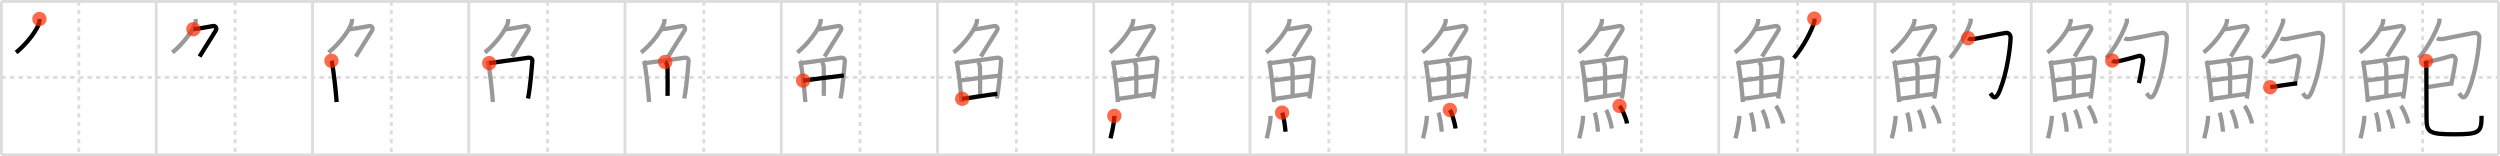 <svg width="1744px" height="109px" viewBox="0 0 1744 109" xmlns="http://www.w3.org/2000/svg" xmlns:xlink="http://www.w3.org/1999/xlink" xml:space="preserve" version="1.1"  baseProfile="full">
<line x1="1" y1="1" x2="1743" y2="1" style="stroke:#ddd;stroke-width:2" />
<line x1="1" y1="1" x2="1" y2="108" style="stroke:#ddd;stroke-width:2" />
<line x1="1" y1="108" x2="1743" y2="108" style="stroke:#ddd;stroke-width:2" />
<line x1="1743" y1="1" x2="1743" y2="108" style="stroke:#ddd;stroke-width:2" />
<line x1="109" y1="1" x2="109" y2="108" style="stroke:#ddd;stroke-width:2" />
<line x1="218" y1="1" x2="218" y2="108" style="stroke:#ddd;stroke-width:2" />
<line x1="327" y1="1" x2="327" y2="108" style="stroke:#ddd;stroke-width:2" />
<line x1="436" y1="1" x2="436" y2="108" style="stroke:#ddd;stroke-width:2" />
<line x1="545" y1="1" x2="545" y2="108" style="stroke:#ddd;stroke-width:2" />
<line x1="654" y1="1" x2="654" y2="108" style="stroke:#ddd;stroke-width:2" />
<line x1="763" y1="1" x2="763" y2="108" style="stroke:#ddd;stroke-width:2" />
<line x1="872" y1="1" x2="872" y2="108" style="stroke:#ddd;stroke-width:2" />
<line x1="981" y1="1" x2="981" y2="108" style="stroke:#ddd;stroke-width:2" />
<line x1="1090" y1="1" x2="1090" y2="108" style="stroke:#ddd;stroke-width:2" />
<line x1="1199" y1="1" x2="1199" y2="108" style="stroke:#ddd;stroke-width:2" />
<line x1="1308" y1="1" x2="1308" y2="108" style="stroke:#ddd;stroke-width:2" />
<line x1="1417" y1="1" x2="1417" y2="108" style="stroke:#ddd;stroke-width:2" />
<line x1="1526" y1="1" x2="1526" y2="108" style="stroke:#ddd;stroke-width:2" />
<line x1="1635" y1="1" x2="1635" y2="108" style="stroke:#ddd;stroke-width:2" />
<line x1="1" y1="54" x2="1743" y2="54" style="stroke:#ddd;stroke-width:2;stroke-dasharray:3 3" />
<line x1="55" y1="1" x2="55" y2="108" style="stroke:#ddd;stroke-width:2;stroke-dasharray:3 3" />
<line x1="164" y1="1" x2="164" y2="108" style="stroke:#ddd;stroke-width:2;stroke-dasharray:3 3" />
<line x1="273" y1="1" x2="273" y2="108" style="stroke:#ddd;stroke-width:2;stroke-dasharray:3 3" />
<line x1="382" y1="1" x2="382" y2="108" style="stroke:#ddd;stroke-width:2;stroke-dasharray:3 3" />
<line x1="491" y1="1" x2="491" y2="108" style="stroke:#ddd;stroke-width:2;stroke-dasharray:3 3" />
<line x1="600" y1="1" x2="600" y2="108" style="stroke:#ddd;stroke-width:2;stroke-dasharray:3 3" />
<line x1="709" y1="1" x2="709" y2="108" style="stroke:#ddd;stroke-width:2;stroke-dasharray:3 3" />
<line x1="818" y1="1" x2="818" y2="108" style="stroke:#ddd;stroke-width:2;stroke-dasharray:3 3" />
<line x1="927" y1="1" x2="927" y2="108" style="stroke:#ddd;stroke-width:2;stroke-dasharray:3 3" />
<line x1="1036" y1="1" x2="1036" y2="108" style="stroke:#ddd;stroke-width:2;stroke-dasharray:3 3" />
<line x1="1145" y1="1" x2="1145" y2="108" style="stroke:#ddd;stroke-width:2;stroke-dasharray:3 3" />
<line x1="1254" y1="1" x2="1254" y2="108" style="stroke:#ddd;stroke-width:2;stroke-dasharray:3 3" />
<line x1="1363" y1="1" x2="1363" y2="108" style="stroke:#ddd;stroke-width:2;stroke-dasharray:3 3" />
<line x1="1472" y1="1" x2="1472" y2="108" style="stroke:#ddd;stroke-width:2;stroke-dasharray:3 3" />
<line x1="1581" y1="1" x2="1581" y2="108" style="stroke:#ddd;stroke-width:2;stroke-dasharray:3 3" />
<line x1="1690" y1="1" x2="1690" y2="108" style="stroke:#ddd;stroke-width:2;stroke-dasharray:3 3" />
<path d="M27.49,13.25c0.04,0.56,0.09,1.45-0.08,2.26c-1,4.76-8.27,14.71-16.17,21.11" style="fill:none;stroke:black;stroke-width:3" />
<circle cx="27.49" cy="13.25" r="5" stroke-width="0" fill="#FF2A00" opacity="0.7" />
<path d="M136.49,13.25c0.04,0.56,0.09,1.45-0.08,2.26c-1,4.76-8.27,14.71-16.17,21.11" style="fill:none;stroke:#999;stroke-width:3" />
<path d="M134.89,20.38c1.93,0,11.82-1.94,13.85-2.23c1.74-0.25,2.63,1.67,1.91,2.9c-3.05,5.19-6.48,10.16-11.45,18.4" style="fill:none;stroke:black;stroke-width:3" />
<circle cx="134.89" cy="20.38" r="5" stroke-width="0" fill="#FF2A00" opacity="0.7" />
<path d="M245.49,13.25c0.04,0.56,0.09,1.45-0.08,2.26c-1,4.76-8.27,14.71-16.17,21.11" style="fill:none;stroke:#999;stroke-width:3" />
<path d="M243.89,20.38c1.93,0,11.82-1.94,13.85-2.23c1.74-0.25,2.63,1.67,1.91,2.9c-3.05,5.19-6.48,10.16-11.45,18.4" style="fill:none;stroke:#999;stroke-width:3" />
<path d="M231.22,42.39c0.23,0.46,0.23,0.77,0.36,1.35c1.02,4.72,2.61,18.64,3.25,27.45" style="fill:none;stroke:black;stroke-width:3" />
<circle cx="231.22" cy="42.39" r="5" stroke-width="0" fill="#FF2A00" opacity="0.7" />
<path d="M354.49,13.25c0.04,0.56,0.09,1.45-0.08,2.26c-1,4.76-8.27,14.71-16.17,21.11" style="fill:none;stroke:#999;stroke-width:3" />
<path d="M352.89,20.38c1.93,0,11.82-1.94,13.85-2.23c1.74-0.25,2.63,1.67,1.91,2.9c-3.05,5.19-6.48,10.16-11.45,18.4" style="fill:none;stroke:#999;stroke-width:3" />
<path d="M340.22,42.39c0.23,0.46,0.23,0.77,0.36,1.35c1.02,4.72,2.61,18.64,3.25,27.45" style="fill:none;stroke:#999;stroke-width:3" />
<path d="M341.28,44.02c7.92-1.19,21.01-2.71,26.92-3.71c2.17-0.37,3.29,0.93,3.17,2.23c-0.41,4.76-1.29,17.26-3.03,26.17" style="fill:none;stroke:black;stroke-width:3" />
<circle cx="341.28" cy="44.02" r="5" stroke-width="0" fill="#FF2A00" opacity="0.7" />
<path d="M463.49,13.25c0.04,0.56,0.09,1.45-0.08,2.26c-1,4.76-8.27,14.71-16.17,21.11" style="fill:none;stroke:#999;stroke-width:3" />
<path d="M461.89,20.38c1.93,0,11.82-1.94,13.85-2.23c1.74-0.25,2.63,1.67,1.91,2.9c-3.05,5.19-6.48,10.16-11.45,18.4" style="fill:none;stroke:#999;stroke-width:3" />
<path d="M449.22,42.39c0.23,0.46,0.23,0.77,0.36,1.35c1.02,4.72,2.61,18.64,3.25,27.45" style="fill:none;stroke:#999;stroke-width:3" />
<path d="M450.28,44.02c7.92-1.19,21.01-2.71,26.92-3.71c2.17-0.37,3.29,0.93,3.17,2.23c-0.41,4.76-1.29,17.26-3.03,26.17" style="fill:none;stroke:#999;stroke-width:3" />
<path d="M464.06,43.23c0.9,0.59,1.58,2.51,1.61,4.04c0.12,6.73,0.03,16.27,0.03,19.6" style="fill:none;stroke:black;stroke-width:3" />
<circle cx="464.06" cy="43.23" r="5" stroke-width="0" fill="#FF2A00" opacity="0.7" />
<path d="M572.49,13.25c0.04,0.56,0.09,1.45-0.08,2.26c-1,4.76-8.27,14.71-16.17,21.11" style="fill:none;stroke:#999;stroke-width:3" />
<path d="M570.89,20.38c1.93,0,11.82-1.94,13.85-2.23c1.74-0.25,2.63,1.67,1.91,2.9c-3.05,5.19-6.48,10.16-11.45,18.4" style="fill:none;stroke:#999;stroke-width:3" />
<path d="M558.22,42.39c0.23,0.46,0.23,0.77,0.36,1.35c1.02,4.72,2.61,18.64,3.25,27.45" style="fill:none;stroke:#999;stroke-width:3" />
<path d="M559.28,44.02c7.92-1.19,21.01-2.71,26.92-3.71c2.17-0.37,3.29,0.93,3.17,2.23c-0.41,4.76-1.29,17.26-3.03,26.17" style="fill:none;stroke:#999;stroke-width:3" />
<path d="M573.06,43.23c0.9,0.59,1.58,2.51,1.61,4.04c0.12,6.73,0.03,16.27,0.03,19.6" style="fill:none;stroke:#999;stroke-width:3" />
<path d="M560.26,56.23c2.58-0.46,26.26-3.37,28.39-3.56" style="fill:none;stroke:black;stroke-width:3" />
<circle cx="560.26" cy="56.23" r="5" stroke-width="0" fill="#FF2A00" opacity="0.7" />
<path d="M681.49,13.25c0.04,0.56,0.09,1.45-0.08,2.26c-1,4.76-8.27,14.71-16.17,21.11" style="fill:none;stroke:#999;stroke-width:3" />
<path d="M679.89,20.38c1.93,0,11.82-1.94,13.85-2.23c1.74-0.25,2.63,1.67,1.91,2.9c-3.05,5.19-6.48,10.16-11.45,18.4" style="fill:none;stroke:#999;stroke-width:3" />
<path d="M667.22,42.39c0.23,0.46,0.23,0.77,0.36,1.35c1.02,4.72,2.61,18.64,3.25,27.45" style="fill:none;stroke:#999;stroke-width:3" />
<path d="M668.28,44.02c7.92-1.19,21.01-2.71,26.92-3.71c2.17-0.37,3.29,0.93,3.17,2.23c-0.41,4.76-1.29,17.26-3.03,26.17" style="fill:none;stroke:#999;stroke-width:3" />
<path d="M682.06,43.23c0.9,0.59,1.58,2.51,1.61,4.04c0.12,6.73,0.03,16.27,0.03,19.6" style="fill:none;stroke:#999;stroke-width:3" />
<path d="M669.26,56.23c2.58-0.46,26.26-3.37,28.39-3.56" style="fill:none;stroke:#999;stroke-width:3" />
<path d="M671.23,68.9c5.71-0.51,16.61-2.62,24.49-3.45" style="fill:none;stroke:black;stroke-width:3" />
<circle cx="671.23" cy="68.9" r="5" stroke-width="0" fill="#FF2A00" opacity="0.7" />
<path d="M790.49,13.25c0.04,0.56,0.09,1.45-0.08,2.26c-1,4.76-8.27,14.71-16.17,21.11" style="fill:none;stroke:#999;stroke-width:3" />
<path d="M788.89,20.38c1.93,0,11.82-1.94,13.85-2.23c1.74-0.25,2.63,1.67,1.91,2.9c-3.05,5.19-6.48,10.16-11.45,18.4" style="fill:none;stroke:#999;stroke-width:3" />
<path d="M776.22,42.39c0.23,0.46,0.23,0.77,0.36,1.35c1.02,4.72,2.61,18.64,3.25,27.45" style="fill:none;stroke:#999;stroke-width:3" />
<path d="M777.28,44.02c7.92-1.19,21.01-2.71,26.92-3.71c2.17-0.37,3.29,0.93,3.17,2.23c-0.41,4.76-1.29,17.26-3.03,26.17" style="fill:none;stroke:#999;stroke-width:3" />
<path d="M791.06,43.23c0.9,0.59,1.58,2.51,1.61,4.04c0.12,6.73,0.03,16.27,0.03,19.6" style="fill:none;stroke:#999;stroke-width:3" />
<path d="M778.26,56.23c2.58-0.46,26.26-3.37,28.39-3.56" style="fill:none;stroke:#999;stroke-width:3" />
<path d="M780.23,68.9c5.71-0.51,16.61-2.62,24.49-3.45" style="fill:none;stroke:#999;stroke-width:3" />
<path d="M777.36,80.82c0,5.32-2.33,14.16-2.67,15.68" style="fill:none;stroke:black;stroke-width:3" />
<circle cx="777.36" cy="80.82" r="5" stroke-width="0" fill="#FF2A00" opacity="0.7" />
<path d="M899.49,13.25c0.04,0.56,0.09,1.45-0.08,2.26c-1,4.76-8.27,14.71-16.17,21.11" style="fill:none;stroke:#999;stroke-width:3" />
<path d="M897.89,20.38c1.93,0,11.82-1.94,13.85-2.23c1.74-0.25,2.63,1.67,1.91,2.9c-3.05,5.19-6.48,10.16-11.45,18.4" style="fill:none;stroke:#999;stroke-width:3" />
<path d="M885.22,42.39c0.23,0.46,0.23,0.77,0.36,1.35c1.02,4.72,2.61,18.64,3.25,27.45" style="fill:none;stroke:#999;stroke-width:3" />
<path d="M886.28,44.02c7.92-1.19,21.01-2.71,26.92-3.71c2.17-0.37,3.29,0.93,3.17,2.23c-0.41,4.76-1.29,17.26-3.03,26.17" style="fill:none;stroke:#999;stroke-width:3" />
<path d="M900.06,43.23c0.9,0.59,1.58,2.51,1.61,4.04c0.12,6.73,0.03,16.27,0.03,19.6" style="fill:none;stroke:#999;stroke-width:3" />
<path d="M887.26,56.23c2.58-0.46,26.26-3.37,28.39-3.56" style="fill:none;stroke:#999;stroke-width:3" />
<path d="M889.23,68.9c5.71-0.51,16.61-2.62,24.49-3.45" style="fill:none;stroke:#999;stroke-width:3" />
<path d="M886.36,80.82c0,5.32-2.33,14.16-2.67,15.68" style="fill:none;stroke:#999;stroke-width:3" />
<path d="M894.39,78.58c1.08,2.5,2.1,9.4,2.37,13.29" style="fill:none;stroke:black;stroke-width:3" />
<circle cx="894.39" cy="78.58" r="5" stroke-width="0" fill="#FF2A00" opacity="0.7" />
<path d="M1008.49,13.25c0.04,0.56,0.09,1.45-0.08,2.26c-1,4.76-8.27,14.71-16.17,21.11" style="fill:none;stroke:#999;stroke-width:3" />
<path d="M1006.89,20.38c1.93,0,11.82-1.94,13.85-2.23c1.74-0.25,2.63,1.67,1.91,2.9c-3.05,5.19-6.48,10.16-11.45,18.4" style="fill:none;stroke:#999;stroke-width:3" />
<path d="M994.22,42.39c0.23,0.46,0.23,0.77,0.36,1.35c1.02,4.72,2.61,18.64,3.25,27.45" style="fill:none;stroke:#999;stroke-width:3" />
<path d="M995.28,44.02c7.92-1.19,21.01-2.71,26.92-3.71c2.17-0.37,3.29,0.93,3.17,2.23c-0.41,4.76-1.29,17.26-3.03,26.17" style="fill:none;stroke:#999;stroke-width:3" />
<path d="M1009.06,43.23c0.9,0.59,1.58,2.51,1.61,4.04c0.12,6.73,0.03,16.27,0.03,19.6" style="fill:none;stroke:#999;stroke-width:3" />
<path d="M996.26,56.23c2.58-0.46,26.26-3.37,28.39-3.56" style="fill:none;stroke:#999;stroke-width:3" />
<path d="M998.23,68.9c5.71-0.51,16.61-2.62,24.49-3.45" style="fill:none;stroke:#999;stroke-width:3" />
<path d="M995.36,80.82c0,5.32-2.33,14.16-2.67,15.68" style="fill:none;stroke:#999;stroke-width:3" />
<path d="M1003.39,78.58c1.08,2.5,2.1,9.4,2.37,13.29" style="fill:none;stroke:#999;stroke-width:3" />
<path d="M1011.44,76.69c1.39,2.29,3.6,9.41,3.95,12.96" style="fill:none;stroke:black;stroke-width:3" />
<circle cx="1011.44" cy="76.69" r="5" stroke-width="0" fill="#FF2A00" opacity="0.7" />
<path d="M1117.49,13.25c0.04,0.56,0.09,1.45-0.08,2.26c-1,4.76-8.27,14.71-16.17,21.11" style="fill:none;stroke:#999;stroke-width:3" />
<path d="M1115.89,20.38c1.93,0,11.82-1.94,13.85-2.23c1.74-0.25,2.63,1.67,1.91,2.9c-3.05,5.19-6.48,10.16-11.45,18.4" style="fill:none;stroke:#999;stroke-width:3" />
<path d="M1103.22,42.39c0.23,0.46,0.23,0.77,0.36,1.35c1.02,4.72,2.61,18.64,3.25,27.45" style="fill:none;stroke:#999;stroke-width:3" />
<path d="M1104.28,44.02c7.92-1.19,21.01-2.71,26.92-3.71c2.17-0.37,3.29,0.93,3.17,2.23c-0.41,4.76-1.29,17.26-3.03,26.17" style="fill:none;stroke:#999;stroke-width:3" />
<path d="M1118.06,43.23c0.9,0.59,1.58,2.51,1.61,4.04c0.12,6.73,0.03,16.27,0.03,19.6" style="fill:none;stroke:#999;stroke-width:3" />
<path d="M1105.26,56.23c2.58-0.46,26.26-3.37,28.39-3.56" style="fill:none;stroke:#999;stroke-width:3" />
<path d="M1107.23,68.9c5.71-0.51,16.61-2.62,24.49-3.45" style="fill:none;stroke:#999;stroke-width:3" />
<path d="M1104.36,80.82c0,5.32-2.33,14.16-2.67,15.68" style="fill:none;stroke:#999;stroke-width:3" />
<path d="M1112.39,78.58c1.08,2.5,2.1,9.4,2.37,13.29" style="fill:none;stroke:#999;stroke-width:3" />
<path d="M1120.44,76.69c1.39,2.29,3.6,9.41,3.95,12.96" style="fill:none;stroke:#999;stroke-width:3" />
<path d="M1129.8,73.87c1.83,2.17,4.74,8.91,5.2,12.28" style="fill:none;stroke:black;stroke-width:3" />
<circle cx="1129.8" cy="73.87" r="5" stroke-width="0" fill="#FF2A00" opacity="0.7" />
<path d="M1226.49,13.25c0.04,0.56,0.09,1.45-0.08,2.26c-1,4.76-8.27,14.71-16.17,21.11" style="fill:none;stroke:#999;stroke-width:3" />
<path d="M1224.89,20.38c1.93,0,11.82-1.94,13.85-2.23c1.74-0.25,2.63,1.67,1.91,2.9c-3.05,5.19-6.48,10.16-11.45,18.4" style="fill:none;stroke:#999;stroke-width:3" />
<path d="M1212.22,42.39c0.23,0.46,0.23,0.77,0.36,1.35c1.02,4.72,2.61,18.64,3.25,27.45" style="fill:none;stroke:#999;stroke-width:3" />
<path d="M1213.28,44.02c7.92-1.19,21.01-2.71,26.92-3.71c2.17-0.37,3.29,0.93,3.17,2.23c-0.41,4.76-1.29,17.26-3.03,26.17" style="fill:none;stroke:#999;stroke-width:3" />
<path d="M1227.06,43.23c0.9,0.59,1.58,2.51,1.61,4.04c0.12,6.73,0.03,16.27,0.03,19.6" style="fill:none;stroke:#999;stroke-width:3" />
<path d="M1214.26,56.23c2.58-0.46,26.26-3.37,28.39-3.56" style="fill:none;stroke:#999;stroke-width:3" />
<path d="M1216.23,68.9c5.71-0.51,16.61-2.62,24.49-3.45" style="fill:none;stroke:#999;stroke-width:3" />
<path d="M1213.36,80.82c0,5.32-2.33,14.16-2.67,15.68" style="fill:none;stroke:#999;stroke-width:3" />
<path d="M1221.39,78.58c1.08,2.5,2.1,9.4,2.37,13.29" style="fill:none;stroke:#999;stroke-width:3" />
<path d="M1229.44,76.69c1.39,2.29,3.6,9.41,3.95,12.96" style="fill:none;stroke:#999;stroke-width:3" />
<path d="M1238.8,73.87c1.83,2.17,4.74,8.91,5.2,12.28" style="fill:none;stroke:#999;stroke-width:3" />
<path d="M1265.67,13c0.04,0.65,0.21,1.72-0.08,2.6c-1.91,5.73-7.1,16.5-14.23,24.88" style="fill:none;stroke:black;stroke-width:3" />
<circle cx="1265.67" cy="13.0" r="5" stroke-width="0" fill="#FF2A00" opacity="0.7" />
<path d="M1335.49,13.25c0.04,0.56,0.09,1.45-0.08,2.26c-1,4.76-8.27,14.71-16.17,21.11" style="fill:none;stroke:#999;stroke-width:3" />
<path d="M1333.89,20.38c1.93,0,11.82-1.94,13.85-2.23c1.74-0.25,2.63,1.67,1.91,2.9c-3.05,5.19-6.48,10.16-11.45,18.4" style="fill:none;stroke:#999;stroke-width:3" />
<path d="M1321.22,42.39c0.23,0.46,0.23,0.77,0.36,1.35c1.02,4.72,2.61,18.64,3.25,27.45" style="fill:none;stroke:#999;stroke-width:3" />
<path d="M1322.28,44.02c7.92-1.19,21.01-2.71,26.92-3.71c2.17-0.37,3.29,0.93,3.17,2.23c-0.41,4.76-1.29,17.26-3.03,26.17" style="fill:none;stroke:#999;stroke-width:3" />
<path d="M1336.06,43.23c0.9,0.59,1.58,2.51,1.61,4.04c0.12,6.73,0.03,16.27,0.03,19.6" style="fill:none;stroke:#999;stroke-width:3" />
<path d="M1323.26,56.23c2.58-0.46,26.26-3.37,28.39-3.56" style="fill:none;stroke:#999;stroke-width:3" />
<path d="M1325.23,68.9c5.71-0.51,16.61-2.62,24.49-3.45" style="fill:none;stroke:#999;stroke-width:3" />
<path d="M1322.36,80.82c0,5.32-2.33,14.16-2.67,15.68" style="fill:none;stroke:#999;stroke-width:3" />
<path d="M1330.39,78.58c1.08,2.5,2.1,9.4,2.37,13.29" style="fill:none;stroke:#999;stroke-width:3" />
<path d="M1338.44,76.69c1.39,2.29,3.6,9.41,3.95,12.96" style="fill:none;stroke:#999;stroke-width:3" />
<path d="M1347.8,73.87c1.83,2.17,4.74,8.91,5.2,12.28" style="fill:none;stroke:#999;stroke-width:3" />
<path d="M1374.67,13c0.04,0.65,0.21,1.72-0.08,2.6c-1.91,5.73-7.1,16.5-14.23,24.88" style="fill:none;stroke:#999;stroke-width:3" />
<path d="M1372.96,26.68c1.29,0.82,3.39,0.64,4.72,0.41c4.82-0.84,18.53-3.78,21.74-4.14c1.52-0.17,3.25,1.12,3.18,3.41c-0.22,6.89-2.44,24.09-7.51,36.71c-3.09,7.68-4.75,4.53-6.65,1.98" style="fill:none;stroke:black;stroke-width:3" />
<circle cx="1372.96" cy="26.68" r="5" stroke-width="0" fill="#FF2A00" opacity="0.7" />
<path d="M1444.49,13.25c0.04,0.56,0.09,1.45-0.08,2.26c-1,4.76-8.27,14.71-16.17,21.11" style="fill:none;stroke:#999;stroke-width:3" />
<path d="M1442.89,20.38c1.93,0,11.82-1.94,13.85-2.23c1.74-0.25,2.63,1.67,1.91,2.9c-3.05,5.19-6.48,10.16-11.45,18.4" style="fill:none;stroke:#999;stroke-width:3" />
<path d="M1430.22,42.39c0.23,0.46,0.23,0.77,0.36,1.35c1.02,4.72,2.61,18.64,3.25,27.45" style="fill:none;stroke:#999;stroke-width:3" />
<path d="M1431.28,44.02c7.92-1.19,21.01-2.71,26.92-3.71c2.17-0.37,3.29,0.93,3.17,2.23c-0.41,4.76-1.29,17.26-3.03,26.17" style="fill:none;stroke:#999;stroke-width:3" />
<path d="M1445.06,43.23c0.9,0.59,1.58,2.51,1.61,4.04c0.12,6.73,0.03,16.27,0.03,19.6" style="fill:none;stroke:#999;stroke-width:3" />
<path d="M1432.26,56.23c2.58-0.46,26.26-3.37,28.39-3.56" style="fill:none;stroke:#999;stroke-width:3" />
<path d="M1434.23,68.9c5.71-0.51,16.61-2.62,24.49-3.45" style="fill:none;stroke:#999;stroke-width:3" />
<path d="M1431.36,80.82c0,5.32-2.33,14.16-2.67,15.68" style="fill:none;stroke:#999;stroke-width:3" />
<path d="M1439.39,78.58c1.08,2.5,2.1,9.4,2.37,13.29" style="fill:none;stroke:#999;stroke-width:3" />
<path d="M1447.44,76.69c1.39,2.29,3.6,9.41,3.95,12.96" style="fill:none;stroke:#999;stroke-width:3" />
<path d="M1456.8,73.87c1.83,2.17,4.74,8.91,5.2,12.28" style="fill:none;stroke:#999;stroke-width:3" />
<path d="M1483.67,13c0.04,0.65,0.21,1.72-0.08,2.6c-1.91,5.73-7.1,16.5-14.23,24.88" style="fill:none;stroke:#999;stroke-width:3" />
<path d="M1481.96,26.68c1.29,0.82,3.39,0.64,4.72,0.41c4.82-0.84,18.53-3.78,21.74-4.14c1.52-0.17,3.25,1.12,3.18,3.41c-0.22,6.89-2.44,24.09-7.51,36.71c-3.09,7.68-4.75,4.53-6.65,1.98" style="fill:none;stroke:#999;stroke-width:3" />
<path d="M1473.48,42.24c1.02,0.76,1.94,0.9,3.49,0.63c3.53-0.62,12.78-3.12,15.22-3.89c1.21-0.38,3.26,1.03,2.81,3.47c-0.13,0.73-1.38,9.05-2.89,15.53" style="fill:none;stroke:black;stroke-width:3" />
<circle cx="1473.48" cy="42.24" r="5" stroke-width="0" fill="#FF2A00" opacity="0.7" />
<path d="M1553.49,13.25c0.04,0.56,0.09,1.45-0.08,2.26c-1,4.76-8.27,14.71-16.17,21.11" style="fill:none;stroke:#999;stroke-width:3" />
<path d="M1551.89,20.38c1.93,0,11.82-1.94,13.85-2.23c1.74-0.25,2.63,1.67,1.91,2.9c-3.05,5.19-6.48,10.16-11.45,18.4" style="fill:none;stroke:#999;stroke-width:3" />
<path d="M1539.22,42.39c0.23,0.46,0.23,0.77,0.36,1.35c1.02,4.72,2.61,18.64,3.25,27.45" style="fill:none;stroke:#999;stroke-width:3" />
<path d="M1540.28,44.02c7.92-1.19,21.01-2.71,26.92-3.71c2.17-0.37,3.29,0.93,3.17,2.23c-0.41,4.76-1.29,17.26-3.03,26.17" style="fill:none;stroke:#999;stroke-width:3" />
<path d="M1554.06,43.23c0.9,0.59,1.58,2.51,1.61,4.04c0.12,6.73,0.03,16.27,0.03,19.6" style="fill:none;stroke:#999;stroke-width:3" />
<path d="M1541.26,56.23c2.58-0.46,26.26-3.37,28.39-3.56" style="fill:none;stroke:#999;stroke-width:3" />
<path d="M1543.23,68.9c5.71-0.51,16.61-2.62,24.49-3.45" style="fill:none;stroke:#999;stroke-width:3" />
<path d="M1540.36,80.82c0,5.32-2.33,14.16-2.67,15.68" style="fill:none;stroke:#999;stroke-width:3" />
<path d="M1548.39,78.58c1.08,2.5,2.1,9.4,2.37,13.29" style="fill:none;stroke:#999;stroke-width:3" />
<path d="M1556.44,76.69c1.39,2.29,3.6,9.41,3.95,12.96" style="fill:none;stroke:#999;stroke-width:3" />
<path d="M1565.8,73.87c1.83,2.17,4.74,8.91,5.2,12.28" style="fill:none;stroke:#999;stroke-width:3" />
<path d="M1592.67,13c0.04,0.65,0.21,1.72-0.08,2.6c-1.91,5.73-7.1,16.5-14.23,24.88" style="fill:none;stroke:#999;stroke-width:3" />
<path d="M1590.96,26.68c1.29,0.82,3.39,0.64,4.72,0.41c4.82-0.84,18.53-3.78,21.74-4.14c1.52-0.17,3.25,1.12,3.18,3.41c-0.22,6.89-2.44,24.09-7.51,36.71c-3.09,7.68-4.75,4.53-6.65,1.98" style="fill:none;stroke:#999;stroke-width:3" />
<path d="M1582.48,42.24c1.02,0.76,1.94,0.9,3.49,0.63c3.53-0.62,12.78-3.12,15.22-3.89c1.21-0.38,3.26,1.03,2.81,3.47c-0.13,0.73-1.38,9.05-2.89,15.53" style="fill:none;stroke:#999;stroke-width:3" />
<path d="M1583.7,60.85c3.39-0.45,13.97-2.29,18.8-2.68" style="fill:none;stroke:black;stroke-width:3" />
<circle cx="1583.7" cy="60.85" r="5" stroke-width="0" fill="#FF2A00" opacity="0.7" />
<path d="M1662.49,13.25c0.04,0.56,0.09,1.45-0.08,2.26c-1,4.76-8.27,14.71-16.17,21.11" style="fill:none;stroke:#999;stroke-width:3" />
<path d="M1660.89,20.38c1.93,0,11.82-1.94,13.85-2.23c1.74-0.25,2.63,1.67,1.91,2.9c-3.05,5.19-6.48,10.16-11.45,18.4" style="fill:none;stroke:#999;stroke-width:3" />
<path d="M1648.22,42.39c0.23,0.46,0.23,0.77,0.36,1.35c1.02,4.72,2.61,18.64,3.25,27.45" style="fill:none;stroke:#999;stroke-width:3" />
<path d="M1649.28,44.02c7.92-1.19,21.01-2.71,26.92-3.71c2.17-0.37,3.29,0.93,3.17,2.23c-0.41,4.76-1.29,17.26-3.03,26.17" style="fill:none;stroke:#999;stroke-width:3" />
<path d="M1663.06,43.23c0.9,0.59,1.58,2.51,1.61,4.04c0.12,6.73,0.03,16.27,0.03,19.6" style="fill:none;stroke:#999;stroke-width:3" />
<path d="M1650.26,56.23c2.58-0.46,26.26-3.37,28.39-3.56" style="fill:none;stroke:#999;stroke-width:3" />
<path d="M1652.23,68.9c5.71-0.51,16.61-2.62,24.49-3.45" style="fill:none;stroke:#999;stroke-width:3" />
<path d="M1649.36,80.82c0,5.32-2.33,14.16-2.67,15.68" style="fill:none;stroke:#999;stroke-width:3" />
<path d="M1657.39,78.58c1.08,2.5,2.1,9.4,2.37,13.29" style="fill:none;stroke:#999;stroke-width:3" />
<path d="M1665.44,76.69c1.39,2.29,3.6,9.41,3.95,12.96" style="fill:none;stroke:#999;stroke-width:3" />
<path d="M1674.8,73.87c1.83,2.17,4.74,8.91,5.2,12.28" style="fill:none;stroke:#999;stroke-width:3" />
<path d="M1701.67,13c0.04,0.65,0.21,1.72-0.08,2.6c-1.91,5.73-7.1,16.5-14.23,24.88" style="fill:none;stroke:#999;stroke-width:3" />
<path d="M1699.96,26.68c1.29,0.82,3.39,0.64,4.72,0.41c4.82-0.84,18.53-3.78,21.74-4.14c1.52-0.17,3.25,1.12,3.18,3.41c-0.22,6.89-2.44,24.09-7.51,36.71c-3.09,7.68-4.75,4.53-6.65,1.98" style="fill:none;stroke:#999;stroke-width:3" />
<path d="M1691.48,42.24c1.02,0.76,1.94,0.9,3.49,0.63c3.53-0.62,12.78-3.12,15.22-3.89c1.21-0.38,3.26,1.03,2.81,3.47c-0.13,0.73-1.38,9.05-2.89,15.53" style="fill:none;stroke:#999;stroke-width:3" />
<path d="M1692.7,60.85c3.39-0.45,13.97-2.29,18.8-2.68" style="fill:none;stroke:#999;stroke-width:3" />
<path d="M1692.38,42.52c0,1.73,0.25,2.39,0.24,4.09c-0.02,5.43,0.11,30.75,0.11,35.49c0,10.3,1.66,11.58,19.46,11.58s18.94-1.44,18.94-12.89" style="fill:none;stroke:black;stroke-width:3" />
<circle cx="1692.38" cy="42.52" r="5" stroke-width="0" fill="#FF2A00" opacity="0.7" />
</svg>